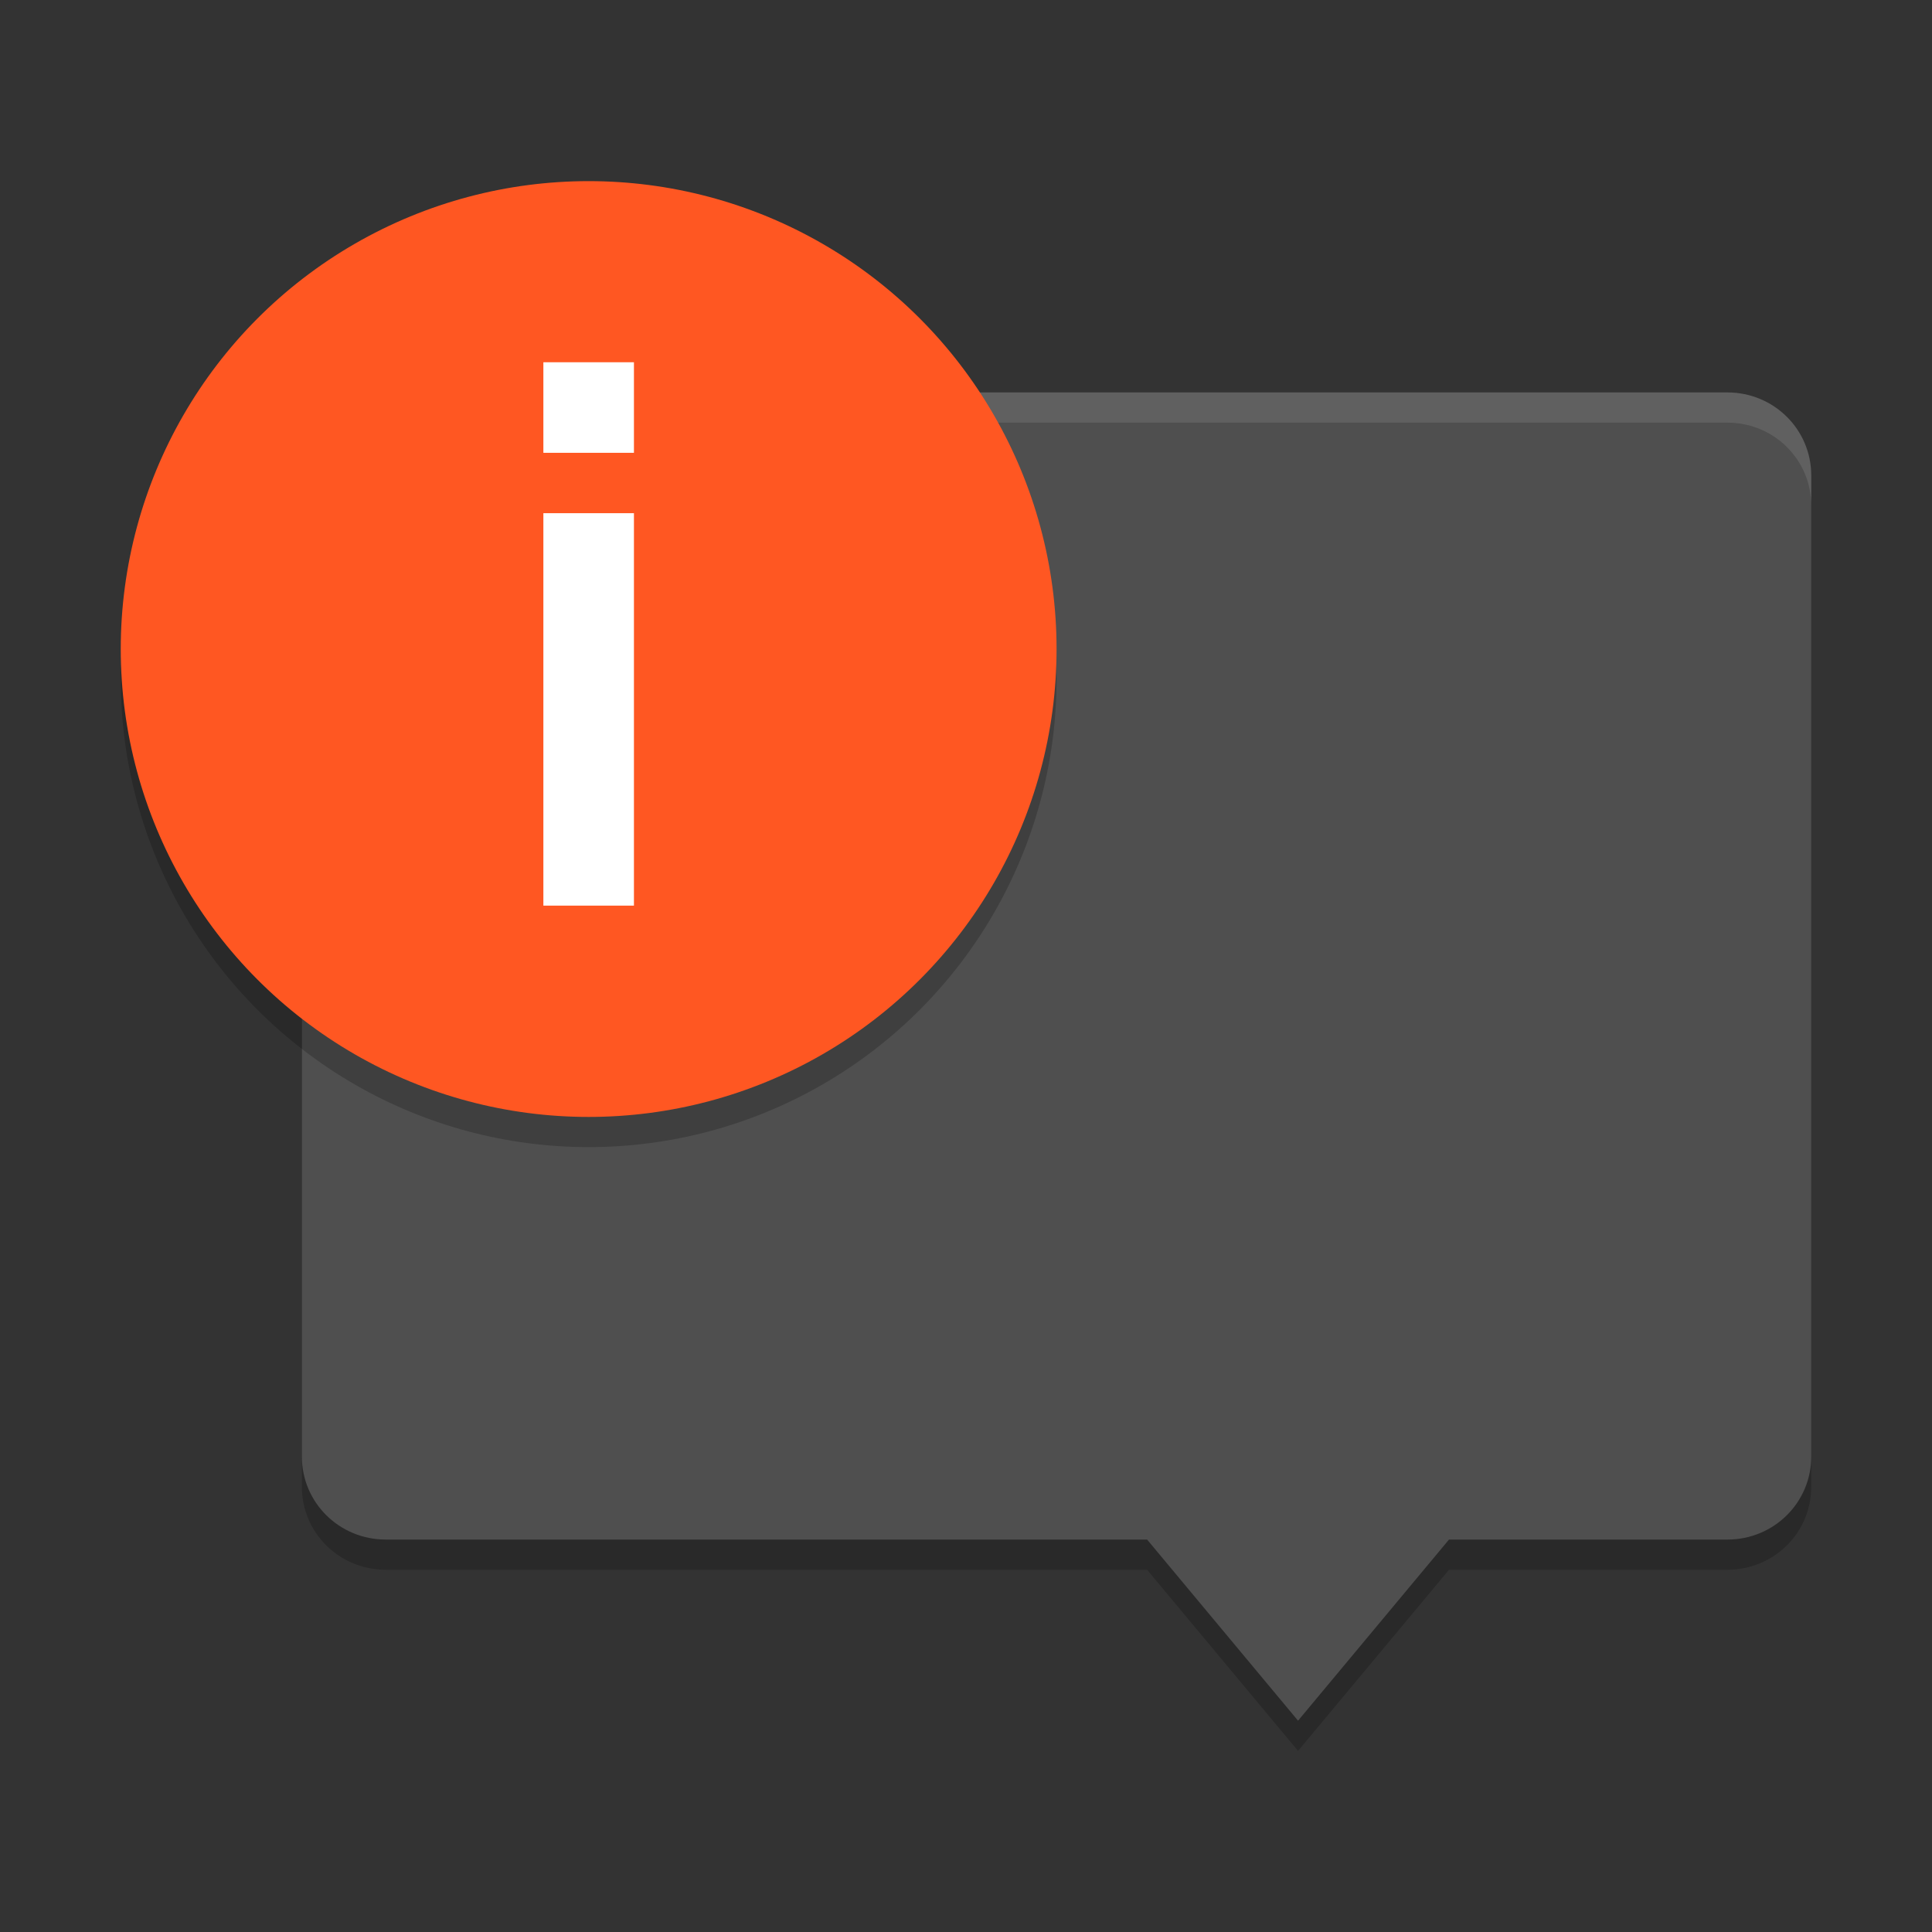 <?xml version="1.0" encoding="UTF-8" standalone="no"?><!-- Generator: Gravit.io --><svg xmlns="http://www.w3.org/2000/svg" xmlns:xlink="http://www.w3.org/1999/xlink" style="isolation:isolate" viewBox="0 0 64 64" width="64pt" height="64pt"><rect x="0" y="0" width="64" height="64" fill="#333333" stroke="none"/><defs><clipPath id="_clipPath_TMuE11Li1qSJBwpqiYqTeYvTriFPiLCt"><rect width="64" height="64"/></clipPath></defs><g clip-path="url(#_clipPath_TMuE11Li1qSJBwpqiYqTeYvTriFPiLCt)"><g><g opacity="0.2"><path d=" M 12.778 14 C 11.239 14 10 15.226 10 16.75 L 10 49.25 C 10 50.774 11.239 52 12.778 52 L 38 52 L 43 58 L 48 52 L 57.224 52 C 58.762 52 60 50.774 60 49.25 L 60 16.75 C 59.998 15.226 58.76 14 57.22 14 L 12.778 14 Z " fill="rgb(0,0,0)"/></g><path d=" M 12.778 13 C 11.239 13 10 14.226 10 15.75 L 10 48.25 C 10 49.774 11.239 51 12.778 51 L 38 51 L 43 57 L 48 51 L 57.224 51 C 58.762 51 60 49.774 60 48.25 L 60 15.75 C 59.998 14.226 58.76 13 57.22 13 L 12.778 13 Z " fill="rgb(79,79,79)"/><g opacity="0.1"><path d=" M 12.777 13 C 11.238 13 10 14.227 10 15.75 L 10 16.75 C 10 15.227 11.238 14 12.777 14 L 57.223 14 C 58.763 14 60 15.227 60 16.75 L 60 15.75 C 60 14.227 58.763 13 57.223 13 L 12.777 13 Z " fill="rgb(255,255,255)"/></g><g opacity="0.2"><circle vector-effect="non-scaling-stroke" cx="19.5" cy="22.5" r="15.5" fill="rgb(0,0,0)"/></g><circle vector-effect="non-scaling-stroke" cx="19.5" cy="21.5" r="15.5" fill="rgb(255,87,34)"/><path d=" M 21 30 L 21 17 L 18 17 L 18 30 L 21 30 Z  M 21 15 L 21 12 L 18 12 L 18 15 L 21 15 Z " fill="rgb(255,255,255)"/></g></g></svg>